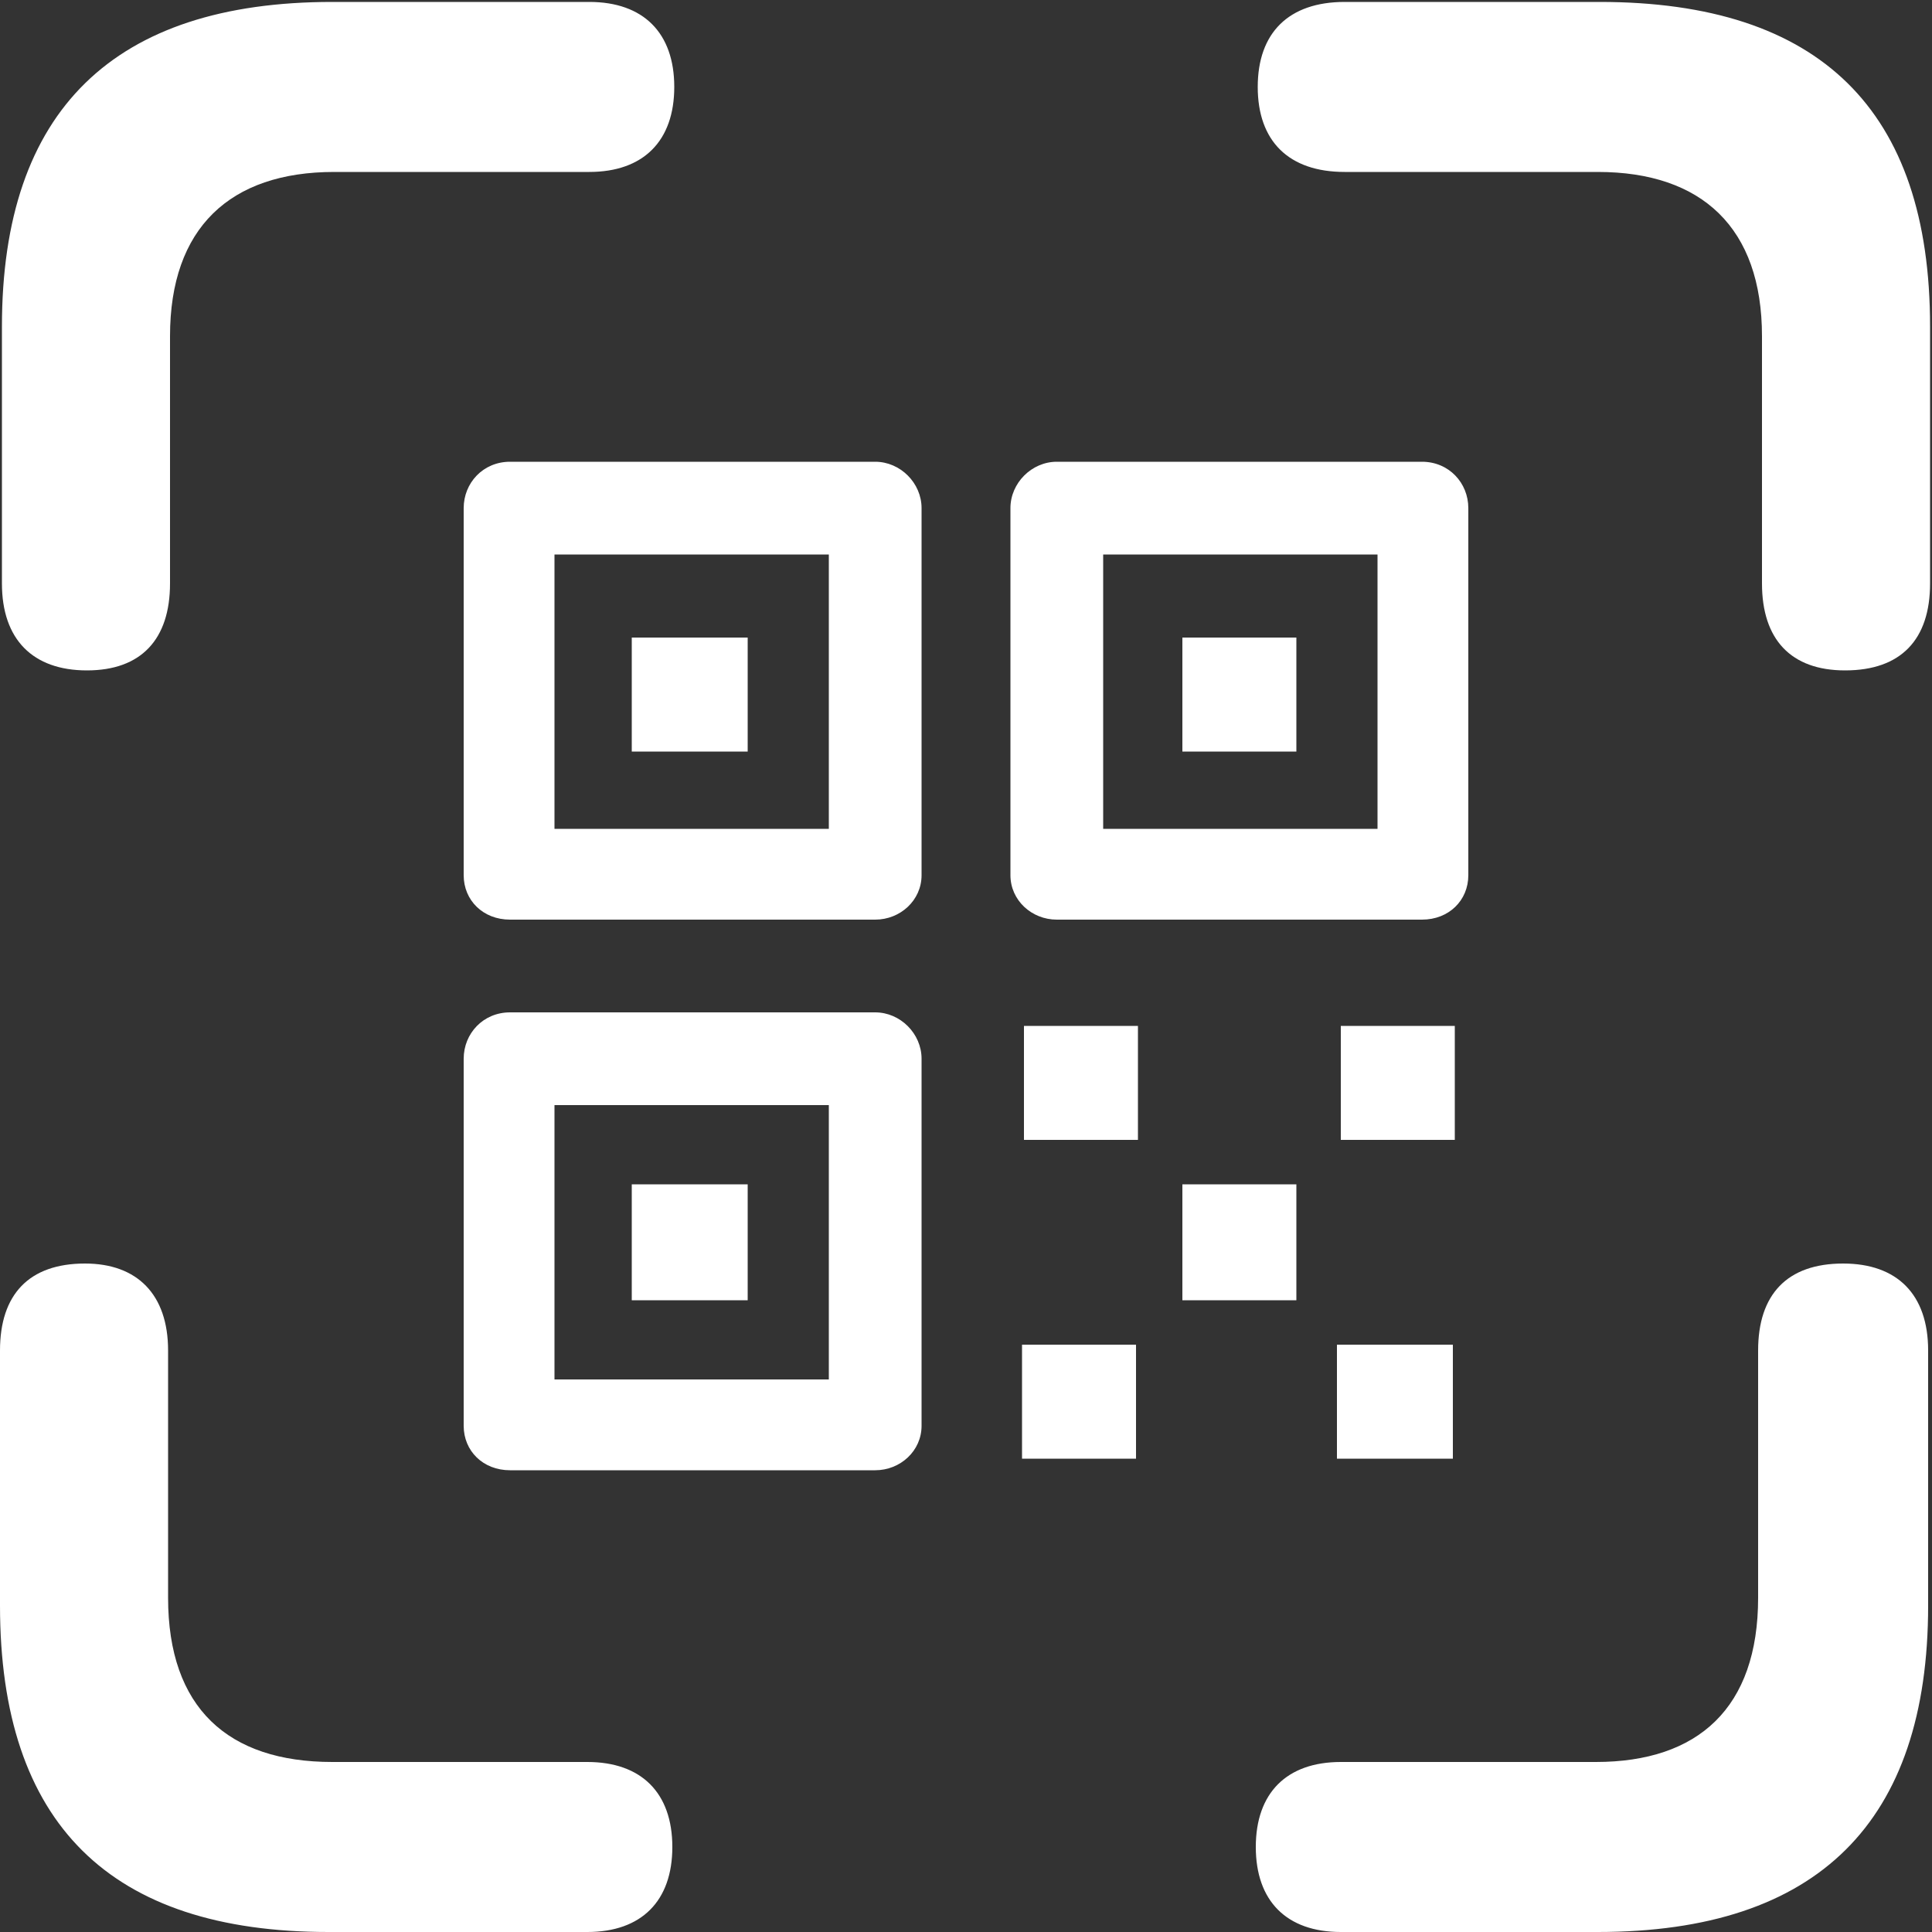<svg version="1.2" xmlns="http://www.w3.org/2000/svg" viewBox="0 0 100 100" width="100" height="100"><rect x="0" y="0" width="100" height="100" fill="#333333" stroke="none"/><style>.a{fill:#fff}</style><path class="a" d="m4.5 34.7c2.8 0 4.3-1.6 4.3-4.5v-12.8c0-5.6 3.1-8.5 8.5-8.5h13.2c2.8 0 4.4-1.6 4.4-4.4 0-2.8-1.6-4.4-4.4-4.4h-13.3c-11.3 0-17.1 5.6-17.1 16.8v13.3c0 2.9 1.6 4.5 4.4 4.5zm91 0c2.9 0 4.4-1.6 4.4-4.5v-13.3c0-11.2-5.7-16.8-17.1-16.8h-13.2c-2.9 0-4.5 1.6-4.5 4.4 0 2.8 1.6 4.4 4.5 4.4h13.1c5.4 0 8.5 2.9 8.5 8.5v12.8c0 2.9 1.5 4.5 4.3 4.5zm-47.8 10.6v-19c0-1.3-1.1-2.4-2.4-2.4h-18.9c-1.4 0-2.4 1.1-2.4 2.4v19c0 1.3 1 2.3 2.4 2.3h18.9c1.3 0 2.4-1 2.4-2.3zm28.3 0v-19c0-1.3-1-2.4-2.4-2.4h-18.9c-1.3 0-2.4 1.1-2.4 2.4v19c0 1.3 1.1 2.3 2.4 2.3h18.9c1.4 0 2.4-1 2.4-2.3zm-18.9-16.6h14.2v14.2h-14.2zm-28.4 0h14.2v14.2h-14.2zm19 45.1v-19c0-1.3-1.1-2.4-2.4-2.4h-18.9c-1.4 0-2.4 1.1-2.4 2.4v19c0 1.3 1 2.3 2.4 2.3h18.9c1.3 0 2.4-1 2.4-2.3zm27.6-14.8v-5.9h-5.9v5.9zm-16.4 0v-5.9h-5.9v5.9zm-30.2-1.8h14.2v14.2h-14.2zm38.4 10.1v-6h-5.9v6zm2.3 32.7h13.3c11.4 0 17.1-5.7 17.1-16.9v-13.2c0-2.9-1.6-4.5-4.4-4.5-2.9 0-4.4 1.6-4.4 4.5v12.8c0 5.7-3.1 8.5-8.4 8.5h-13.2c-2.8 0-4.4 1.6-4.4 4.4 0 2.8 1.6 4.4 4.4 4.4zm-52.4 0h13.4c2.8 0 4.4-1.6 4.4-4.4 0-2.8-1.6-4.4-4.4-4.4h-13.2c-5.4 0-8.5-2.8-8.5-8.5v-12.8c0-2.9-1.6-4.5-4.3-4.5-2.9 0-4.4 1.6-4.4 4.5v13.2c0 11.3 5.7 16.9 17 16.9zm41.8-24.5v-5.9h-5.9v5.9zm16.4 0v-5.9h-6v5.9zm-8.1-36.6v-5.9h-5.9v5.9zm-28.4 0v-5.9h-6v5.9zm0 28.4v-6h-6v6z"/></svg>